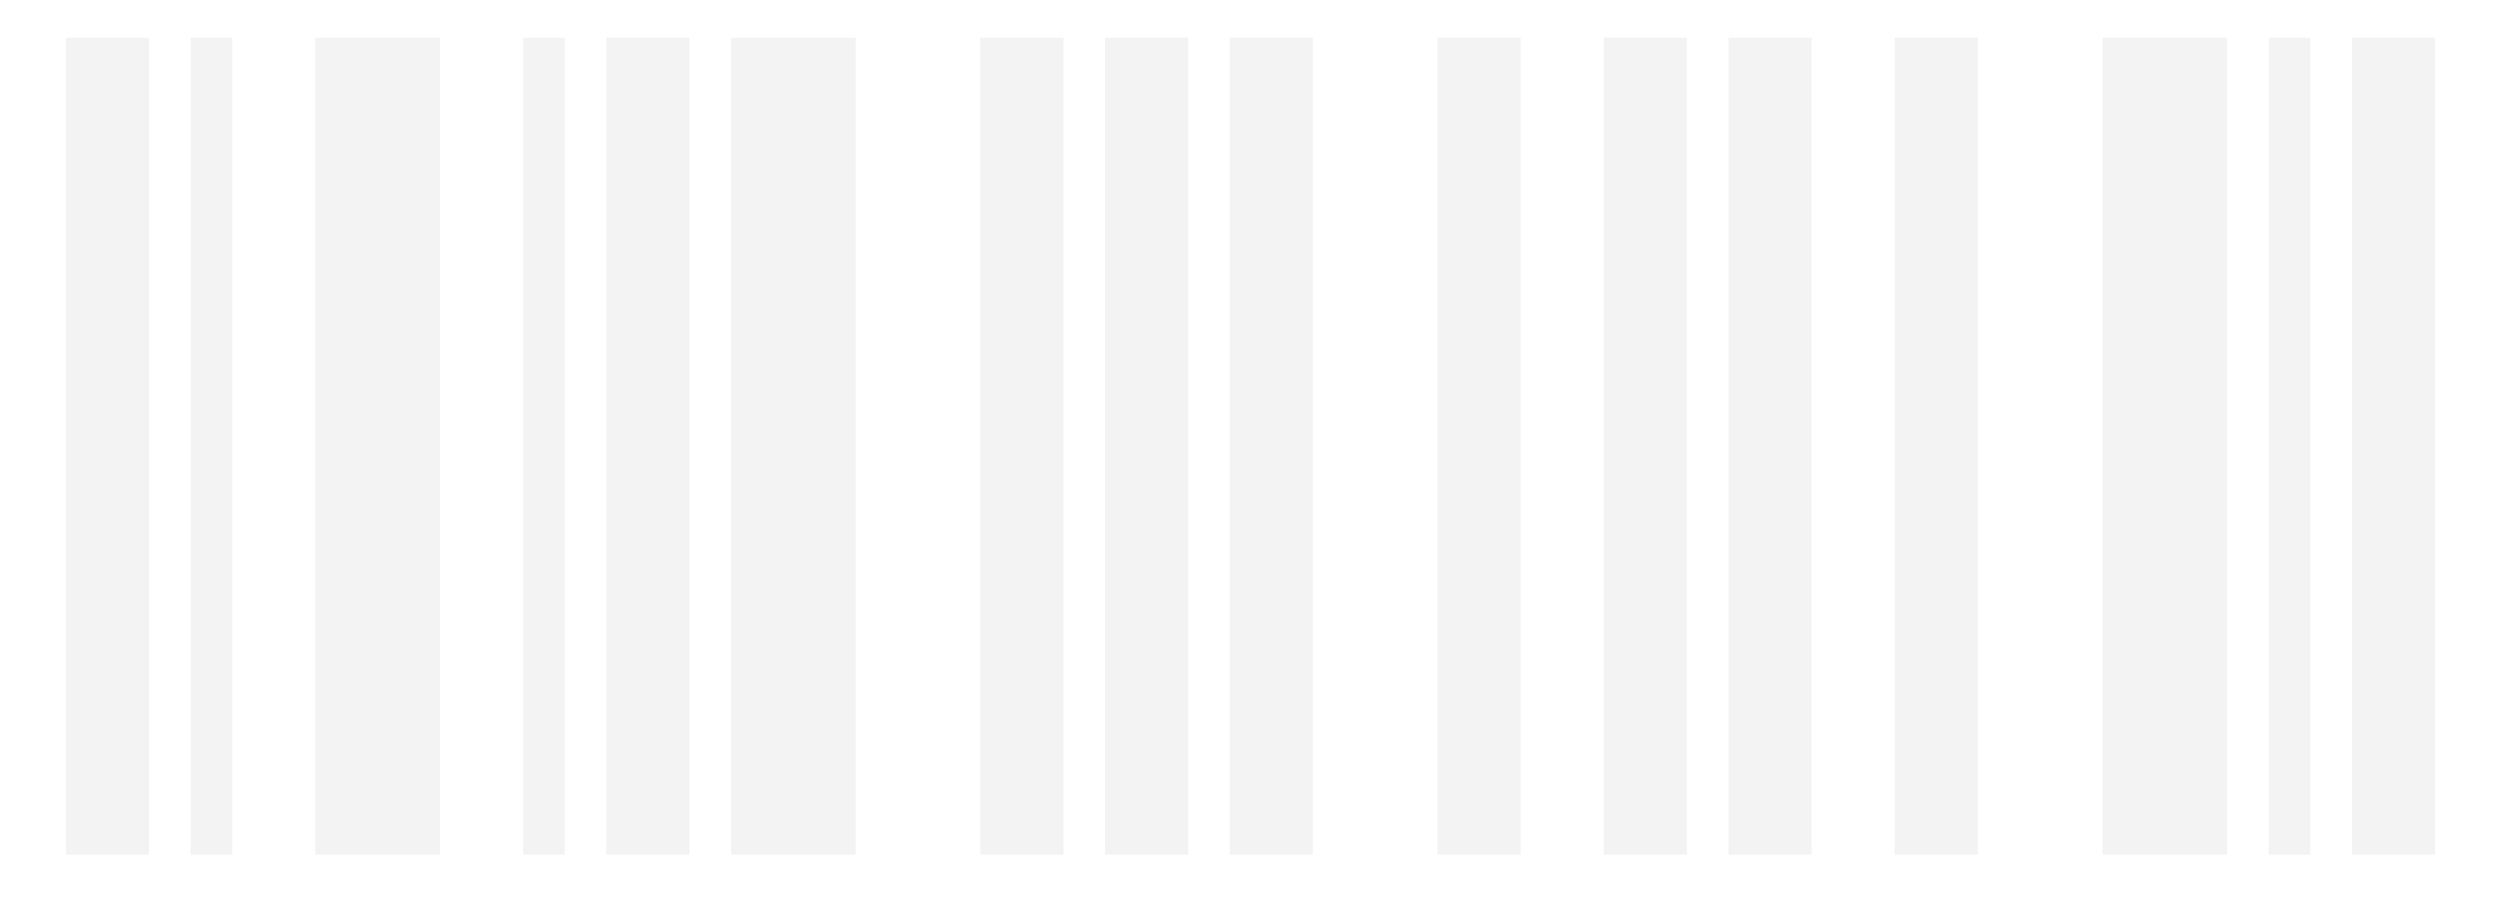 <svg width="341" height="126" viewBox="0 0 341 126" fill="none" xmlns="http://www.w3.org/2000/svg">
<path d="M20.338 5.143H9V116.571H20.338V5.143Z" fill="black"/>
<path d="M31.677 5.143H26.008V116.571H31.677V5.143Z" fill="black"/>
<path d="M60.023 5.143H43.016V116.571H60.023V5.143Z" fill="black"/>
<path d="M77.028 5.143H71.359V116.571H77.028V5.143Z" fill="black"/>
<path d="M94.033 5.143H82.695V116.571H94.033V5.143Z" fill="black"/>
<path d="M116.71 5.143H99.703V116.571H116.71V5.143Z" fill="black"/>
<path d="M145.057 5.143H133.719V116.571H145.057V5.143Z" fill="black"/>
<path d="M162.065 5.143H150.727V116.571H162.065V5.143Z" fill="black"/>
<path d="M179.072 5.143H167.734V116.571H179.072V5.143Z" fill="black"/>
<path d="M207.416 5.143H196.078V116.571H207.416V5.143Z" fill="black"/>
<path d="M230.092 5.143H218.754V116.571H230.092V5.143Z" fill="black"/>
<path d="M247.1 5.143H235.762V116.571H247.1V5.143Z" fill="black"/>
<path d="M269.776 5.143H258.438V116.571H269.776V5.143Z" fill="black"/>
<path d="M303.788 5.143H286.781V116.571H303.788V5.143Z" fill="black"/>
<path d="M315.126 5.143H309.457V116.571H315.126V5.143Z" fill="black"/>
<path d="M332.135 5.143H320.797V116.571H332.135V5.143Z" fill="black"/>
<g filter="url(#filter0_b_1_24128)">
<rect width="341" height="126" rx="10" fill="white" fill-opacity="0.95"/>
</g>
<defs>
<filter id="filter0_b_1_24128" x="-10" y="-10" width="361" height="146" filterUnits="userSpaceOnUse" color-interpolation-filters="sRGB">
<feFlood flood-opacity="0" result="BackgroundImageFix"/>
<feGaussianBlur in="BackgroundImageFix" stdDeviation="5"/>
<feComposite in2="SourceAlpha" operator="in" result="effect1_backgroundBlur_1_24128"/>
<feBlend mode="normal" in="SourceGraphic" in2="effect1_backgroundBlur_1_24128" result="shape"/>
</filter>
</defs>
</svg>
